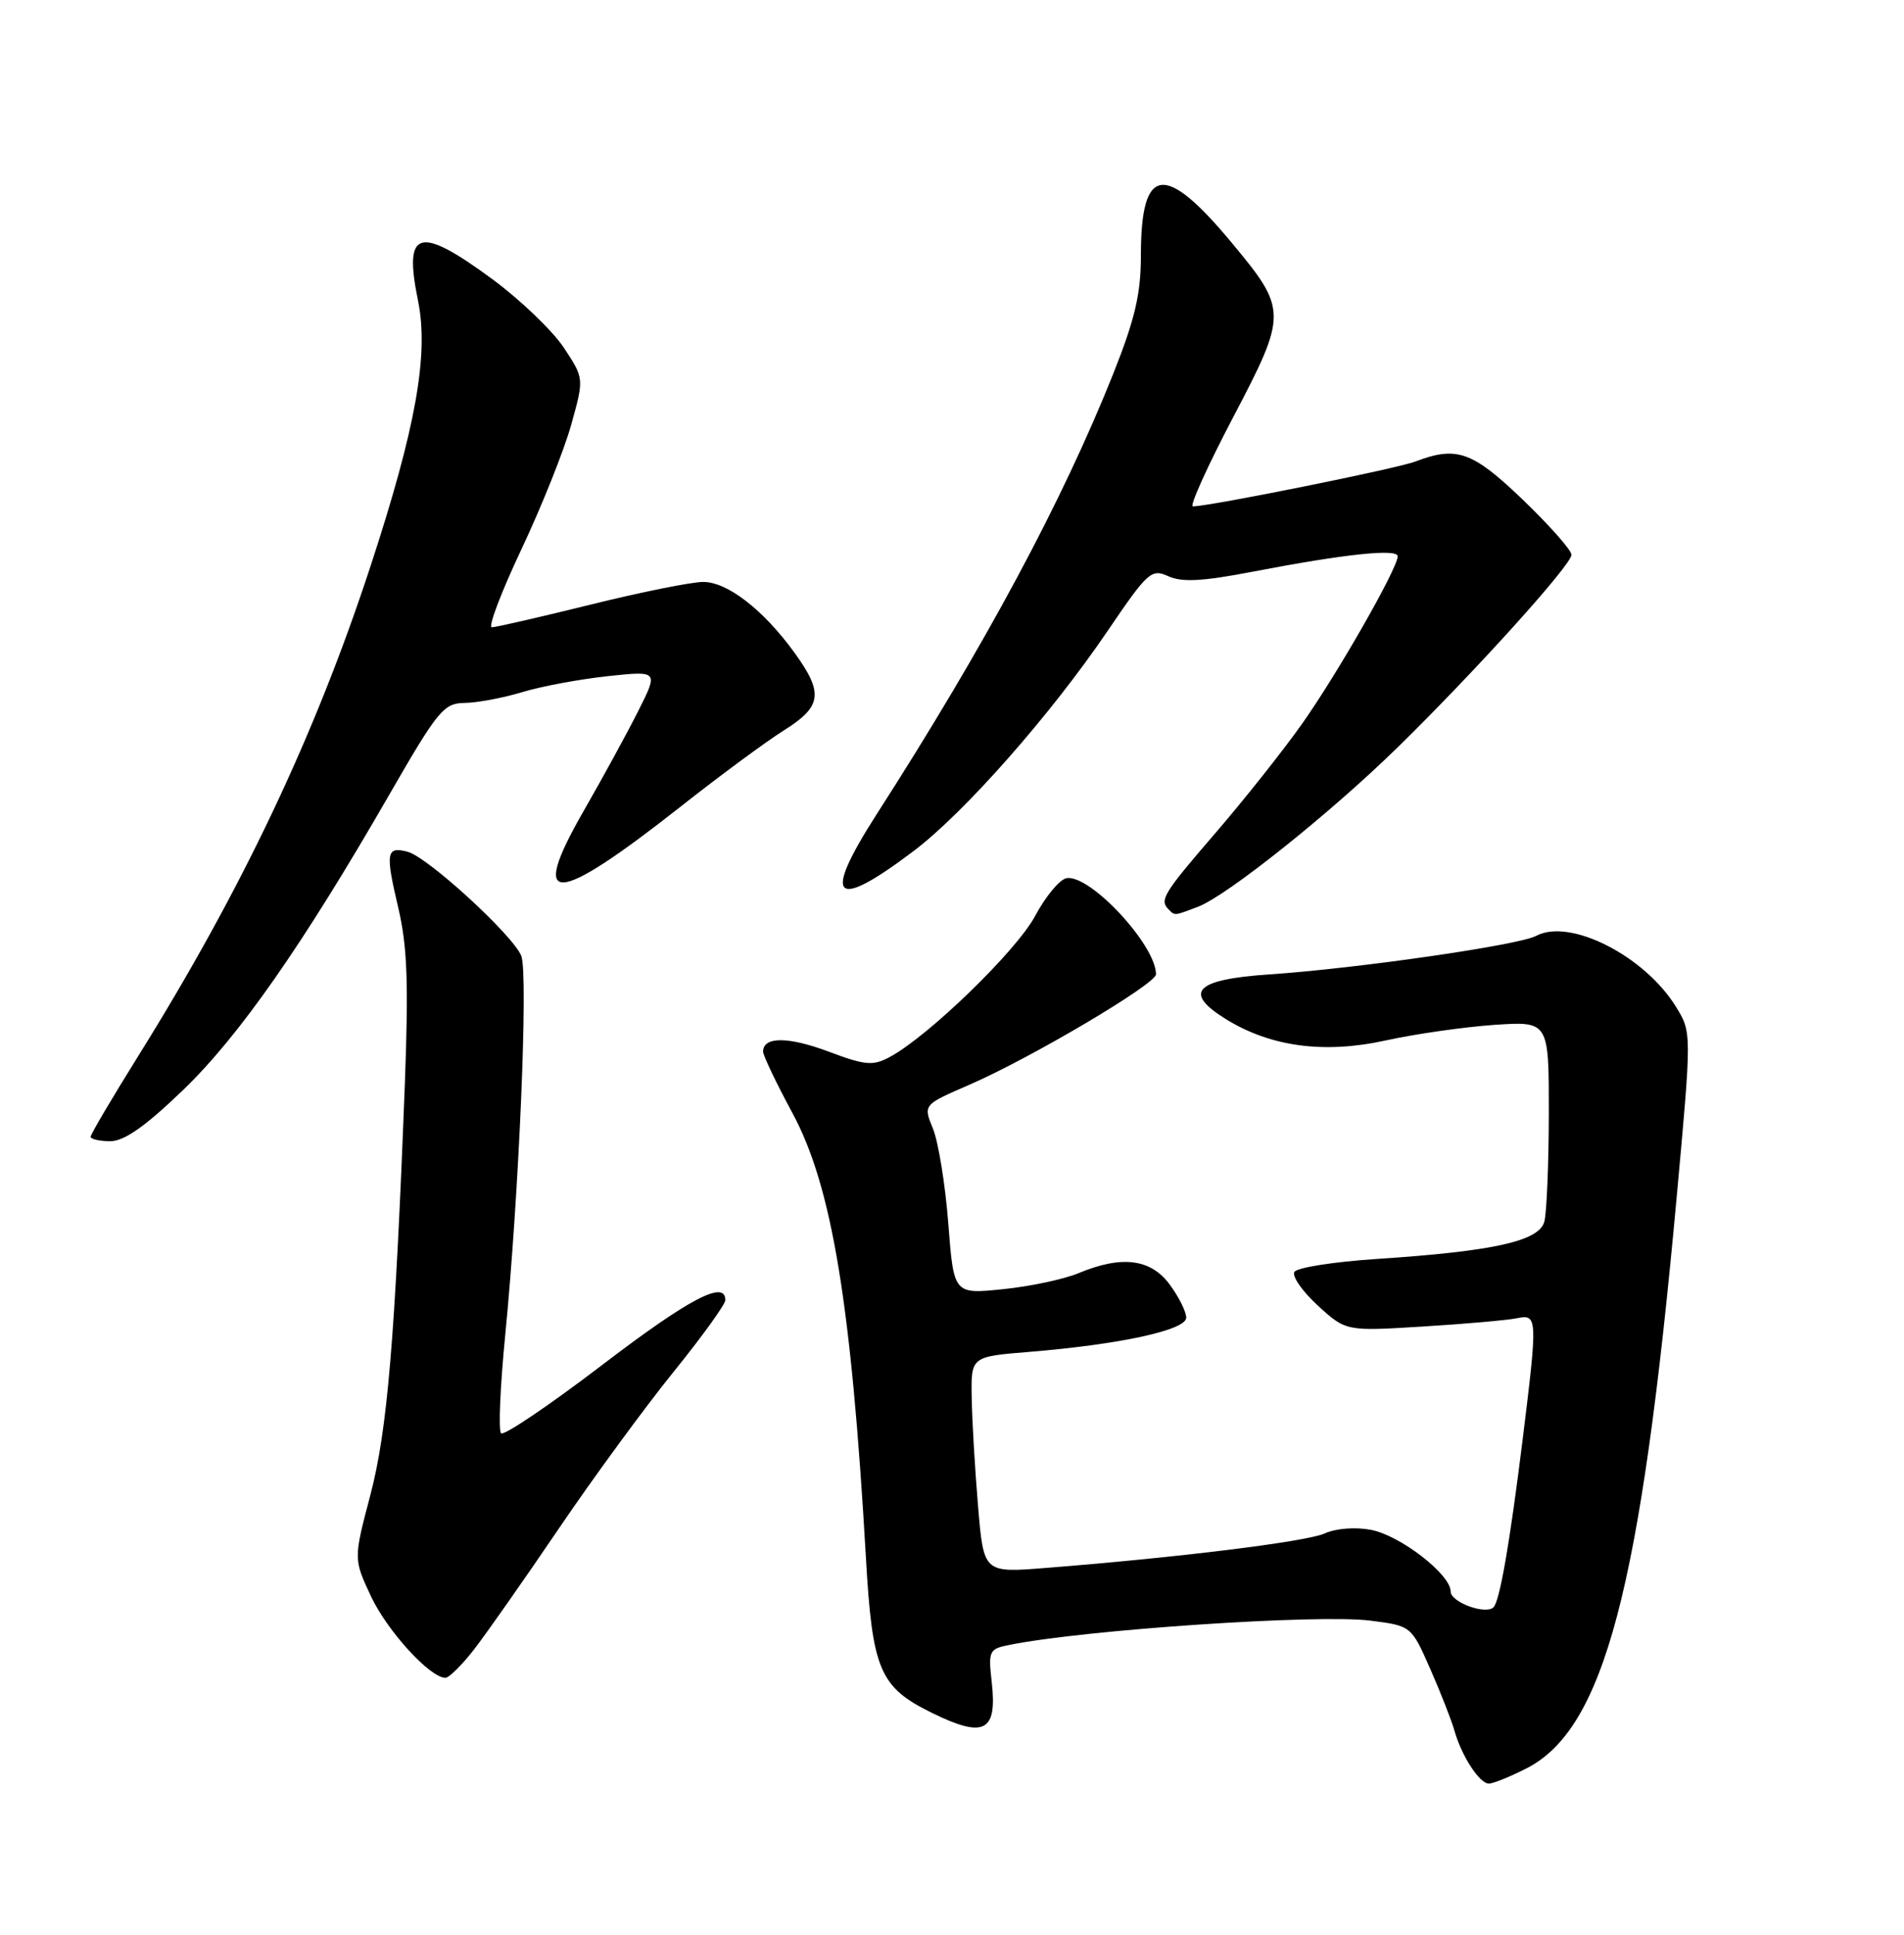 <?xml version="1.0" encoding="UTF-8" standalone="no"?>
<!DOCTYPE svg PUBLIC "-//W3C//DTD SVG 1.1//EN" "http://www.w3.org/Graphics/SVG/1.1/DTD/svg11.dtd" >
<svg xmlns="http://www.w3.org/2000/svg" xmlns:xlink="http://www.w3.org/1999/xlink" version="1.1" viewBox="0 0 252 256">
 <g >
 <path fill="currentColor"
d=" M 202.03 233.99 C 212.32 228.74 217.17 210.31 221.90 158.54 C 223.91 136.59 223.91 136.59 221.81 133.20 C 217.65 126.46 207.76 121.45 203.32 123.83 C 201.01 125.06 179.67 128.14 168.01 128.93 C 158.17 129.59 156.51 131.30 162.27 134.86 C 168.18 138.51 175.26 139.46 183.40 137.67 C 187.30 136.81 193.76 135.89 197.75 135.61 C 205.00 135.12 205.00 135.12 204.99 147.31 C 204.98 154.01 204.71 160.46 204.40 161.64 C 203.71 164.22 197.73 165.56 182.23 166.58 C 176.58 166.95 171.67 167.72 171.32 168.29 C 170.97 168.86 172.36 170.86 174.41 172.74 C 178.14 176.15 178.14 176.15 188.32 175.52 C 193.92 175.18 199.51 174.68 200.75 174.43 C 203.51 173.86 203.53 174.27 201.52 190.53 C 199.82 204.22 198.50 211.84 197.67 212.67 C 196.63 213.70 192.00 212.00 192.00 210.58 C 192.00 208.32 185.31 203.15 181.44 202.42 C 179.36 202.03 176.79 202.23 175.33 202.90 C 172.94 203.98 156.13 206.07 138.34 207.47 C 130.19 208.12 130.19 208.12 129.45 199.31 C 129.04 194.46 128.66 188.03 128.61 185.00 C 128.50 179.50 128.50 179.50 136.19 178.88 C 148.27 177.89 157.00 175.99 157.00 174.35 C 157.00 173.56 156.02 171.59 154.81 169.96 C 152.29 166.55 148.46 166.08 142.75 168.46 C 140.83 169.26 136.33 170.22 132.75 170.58 C 126.23 171.25 126.23 171.25 125.51 161.88 C 125.11 156.72 124.19 151.08 123.48 149.34 C 122.18 146.18 122.18 146.18 128.28 143.54 C 136.40 140.02 153.00 130.20 153.00 128.92 C 153.00 125.04 144.23 115.63 141.15 116.20 C 140.24 116.37 138.38 118.62 137.00 121.20 C 134.56 125.79 122.86 137.13 117.76 139.86 C 115.53 141.06 114.52 140.97 109.63 139.13 C 104.29 137.14 101.00 137.14 101.00 139.15 C 101.00 139.66 102.75 143.33 104.89 147.29 C 110.11 156.97 112.68 172.56 114.60 206.00 C 115.45 220.99 116.41 223.24 123.38 226.66 C 130.27 230.04 132.00 229.14 131.26 222.59 C 130.79 218.42 130.90 218.18 133.63 217.64 C 143.60 215.64 174.39 213.57 181.32 214.43 C 186.78 215.12 186.78 215.12 189.29 220.81 C 190.67 223.94 192.11 227.62 192.50 229.00 C 193.46 232.38 195.82 236.00 197.06 236.00 C 197.62 236.00 199.86 235.09 202.03 233.99 Z  M 62.74 218.25 C 64.34 216.19 69.38 209.01 73.93 202.30 C 78.48 195.59 85.31 186.27 89.10 181.58 C 92.90 176.89 96.00 172.59 96.00 172.03 C 96.00 169.30 91.20 171.83 79.63 180.66 C 72.67 185.97 66.68 190.01 66.32 189.65 C 65.95 189.29 66.20 183.48 66.86 176.74 C 68.69 158.13 69.93 128.96 69.00 126.50 C 67.98 123.82 56.61 113.39 53.94 112.70 C 51.13 111.96 50.99 112.81 52.69 120.02 C 53.91 125.18 54.09 129.96 53.58 143.50 C 52.29 177.17 51.27 189.30 49.00 197.89 C 46.79 206.28 46.79 206.28 49.10 211.22 C 51.25 215.80 56.91 222.00 58.95 222.00 C 59.44 222.00 61.14 220.31 62.74 218.25 Z  M 24.21 144.25 C 31.64 137.10 40.03 125.10 51.50 105.19 C 57.97 93.96 58.73 93.04 61.50 93.01 C 63.15 92.99 66.56 92.35 69.09 91.59 C 71.61 90.82 76.71 89.87 80.42 89.47 C 87.16 88.75 87.16 88.75 84.45 94.12 C 82.96 97.08 79.71 103.02 77.24 107.32 C 69.90 120.09 73.33 119.92 90.12 106.70 C 95.28 102.63 101.41 98.11 103.75 96.64 C 108.79 93.48 109.03 91.72 105.15 86.36 C 101.04 80.69 96.28 77.00 93.07 77.00 C 91.54 77.00 84.83 78.35 78.16 80.00 C 71.49 81.65 65.61 83.00 65.09 83.00 C 64.57 83.00 66.34 78.34 69.03 72.64 C 71.72 66.94 74.68 59.53 75.61 56.17 C 77.31 50.07 77.31 50.07 74.62 46.00 C 73.14 43.77 68.91 39.71 65.22 36.98 C 55.42 29.76 53.39 30.33 55.32 39.75 C 56.78 46.89 55.05 56.58 49.03 74.94 C 41.70 97.31 32.02 117.71 18.34 139.66 C 14.85 145.25 12.00 150.08 12.00 150.41 C 12.00 150.73 13.17 151.00 14.60 151.00 C 16.44 151.00 19.22 149.05 24.21 144.25 Z  M 158.58 119.97 C 162.41 118.51 176.14 107.55 185.01 98.86 C 195.26 88.83 207.98 74.74 207.99 73.41 C 208.00 72.81 205.11 69.55 201.59 66.16 C 194.87 59.71 192.81 58.98 187.32 61.07 C 184.83 62.02 160.09 67.00 157.88 67.00 C 157.41 67.00 159.80 61.71 163.19 55.25 C 170.41 41.48 170.41 41.00 162.98 32.07 C 154.12 21.43 151.00 21.89 151.00 33.82 C 151.00 38.88 150.22 42.20 147.37 49.38 C 140.61 66.34 130.40 85.36 116.06 107.69 C 108.75 119.07 110.30 120.63 120.93 112.60 C 127.65 107.52 139.06 94.58 146.57 83.52 C 151.92 75.64 152.39 75.22 154.64 76.25 C 156.45 77.07 159.17 76.92 165.82 75.64 C 177.98 73.30 185.00 72.56 184.99 73.61 C 184.96 75.26 176.84 89.45 172.20 95.96 C 169.67 99.51 164.54 105.97 160.80 110.30 C 153.98 118.21 153.43 119.10 154.67 120.33 C 155.51 121.18 155.37 121.19 158.58 119.97 Z "/>
</g>
</svg>